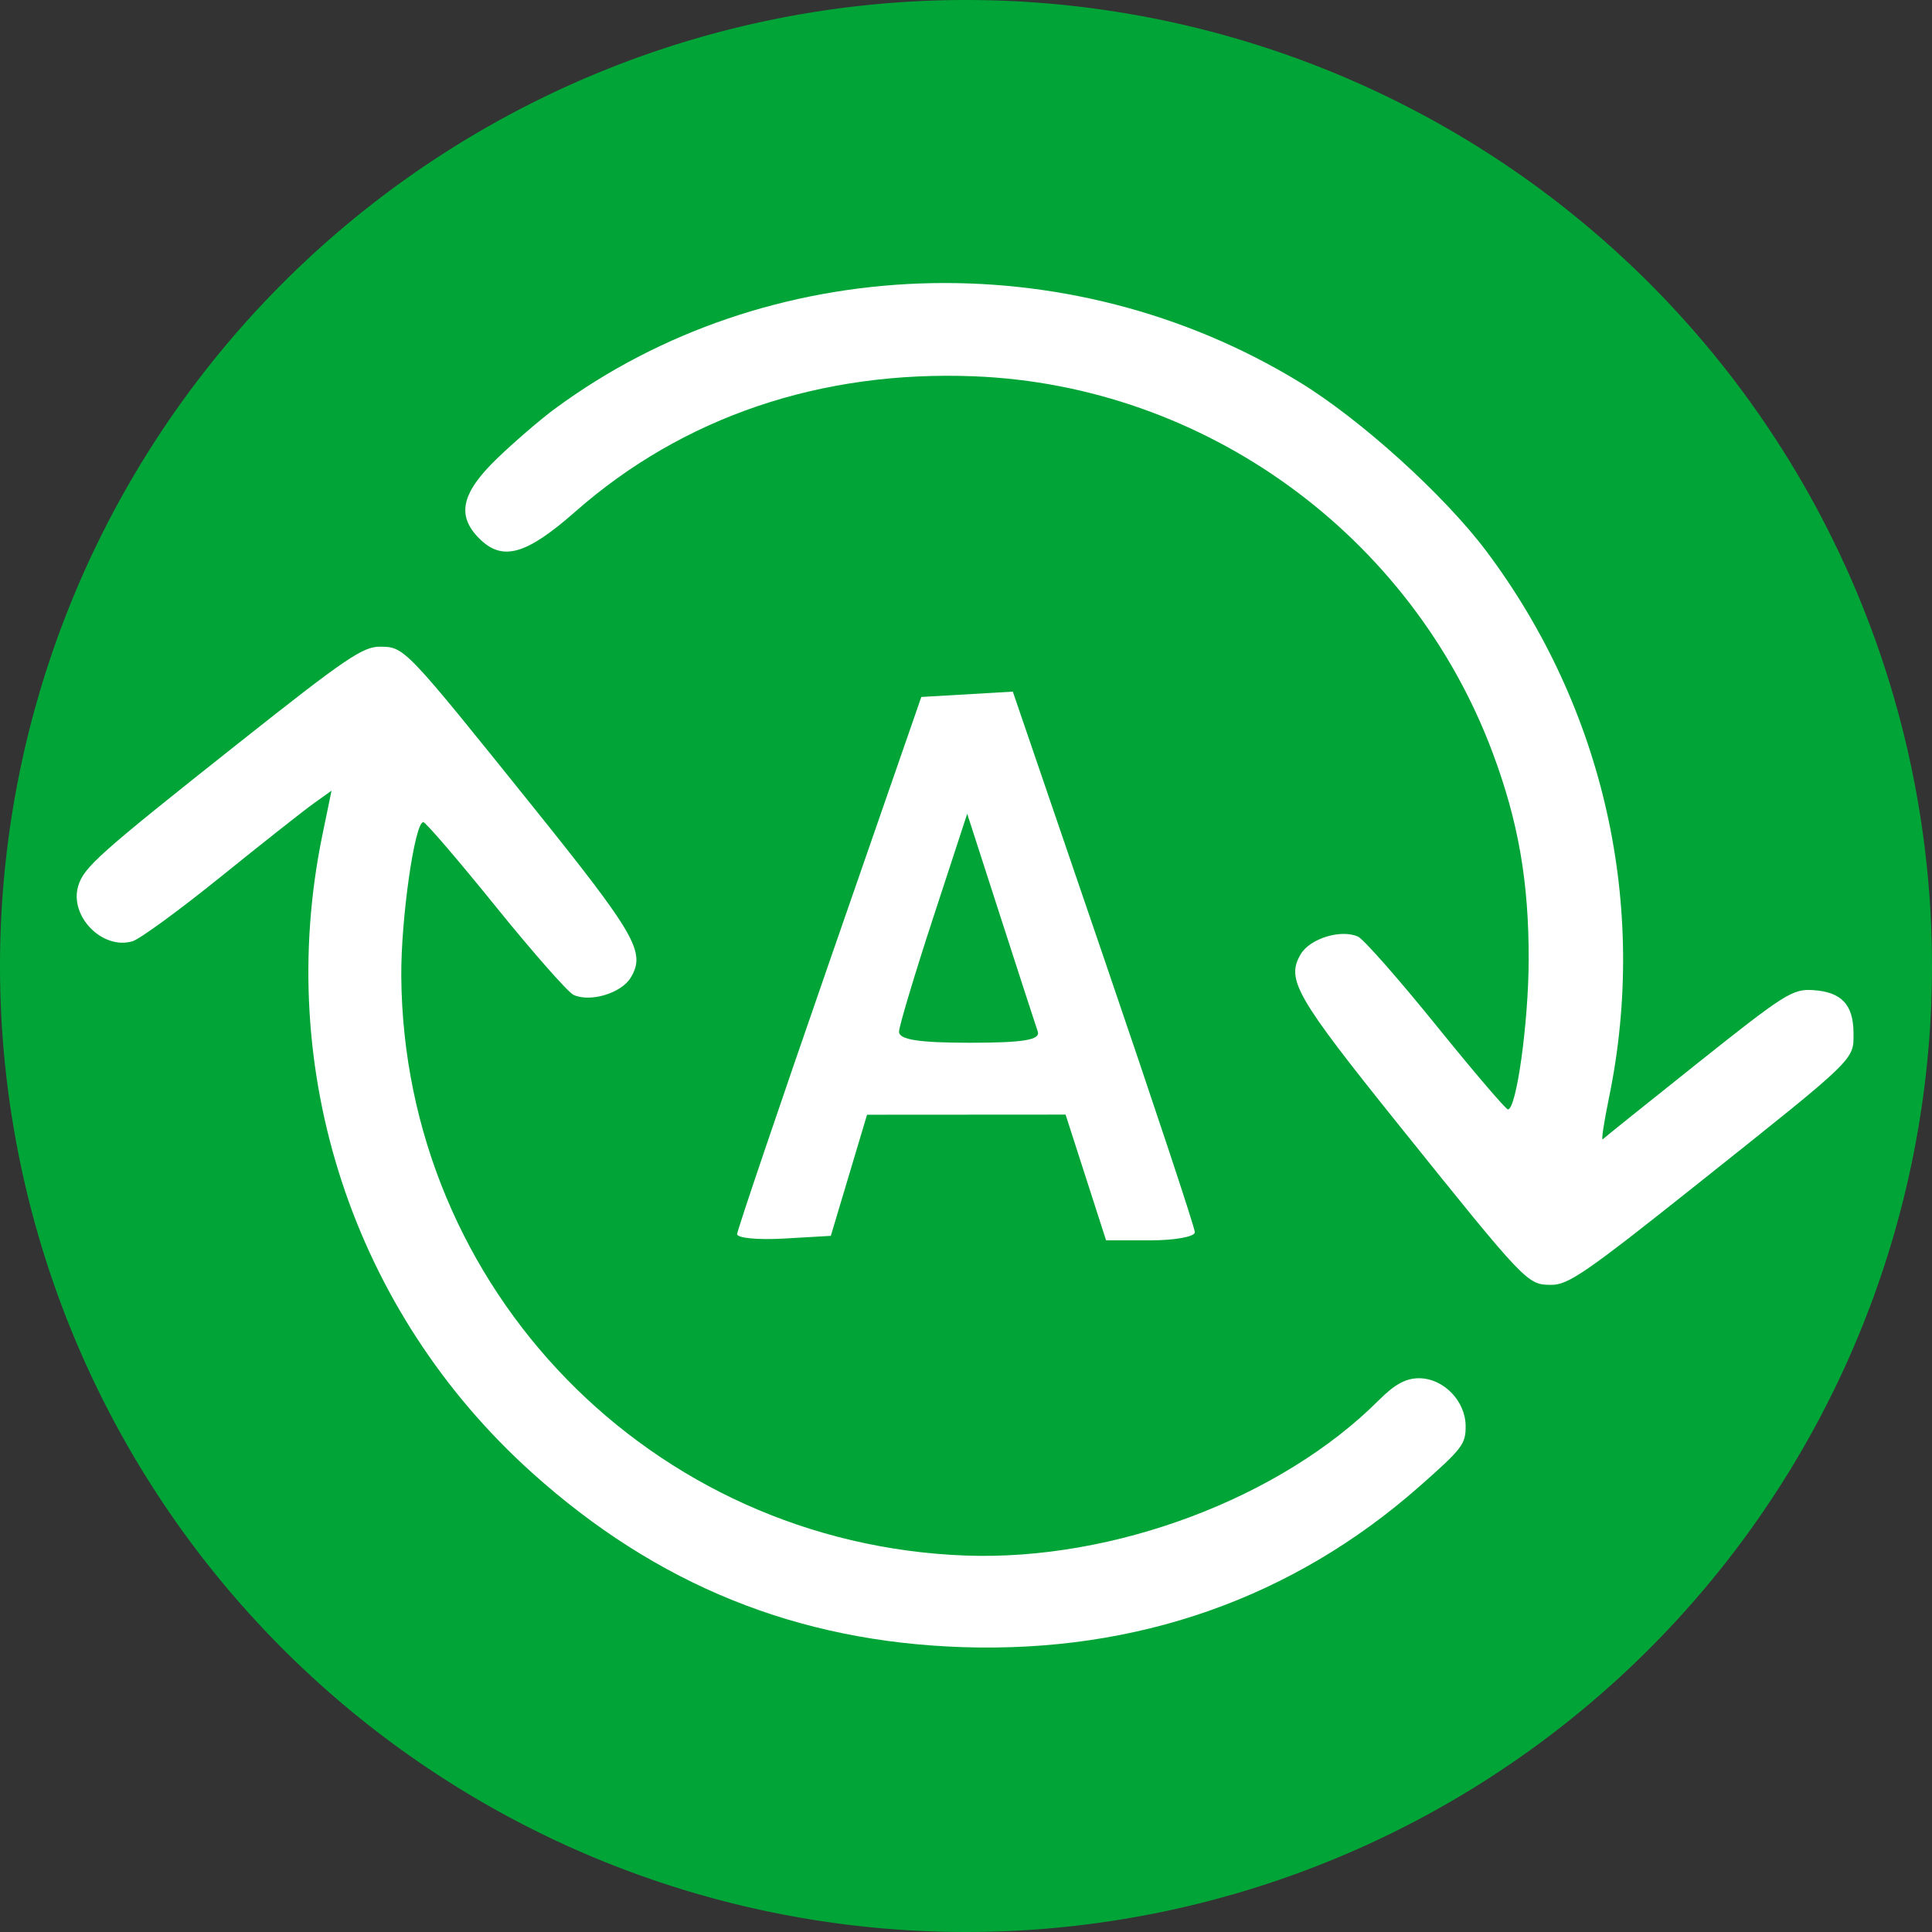 <?xml version="1.0" encoding="UTF-8" standalone="no"?>
<svg
   id="Layer_1"
   data-name="Layer 1"
   viewBox="0 0 122.88 122.88"
   version="1.1"
   sodipodi:docname="advanced_mode.svg"
   inkscape:version="1.1 (c68e22c387, 2021-05-23)"
   xmlns:inkscape="http://www.inkscape.org/namespaces/inkscape"
   xmlns:sodipodi="http://sodipodi.sourceforge.net/DTD/sodipodi-0.dtd"
   xmlns="http://www.w3.org/2000/svg"
   xmlns:svg="http://www.w3.org/2000/svg"
   xmlns:rdf="http://www.w3.org/1999/02/22-rdf-syntax-ns#"
   xmlns:cc="http://creativecommons.org/ns#"
   xmlns:dc="http://purl.org/dc/elements/1.1/">
  <rect x="0" y="0" width="122.88" height="122.88" fill="#333333" stroke="none"/>
  <sodipodi:namedview
     id="namedview852"
     pagecolor="#505050"
     bordercolor="#ffffff"
     borderopacity="1"
     inkscape:pageshadow="0"
     inkscape:pageopacity="0"
     inkscape:pagecheckerboard="1"
     showgrid="false"
     inkscape:zoom="3.3976237"
     inkscape:cx="36.054611"
     inkscape:cy="73.433677"
     inkscape:window-width="1920"
     inkscape:window-height="1017"
     inkscape:window-x="-8"
     inkscape:window-y="-8"
     inkscape:window-maximized="1"
     inkscape:current-layer="Layer_1"
     inkscape:snap-bbox="true"
     inkscape:bbox-paths="true"
     inkscape:bbox-nodes="true"
     inkscape:snap-bbox-edge-midpoints="true"
     inkscape:snap-bbox-midpoints="true"
     inkscape:object-paths="true" />
  <defs
     id="defs841">
    <style
       id="style839">.cls-1{fill:#01a437;}.cls-1,.cls-3{fill-rule:evenodd;}.cls-2{fill:#fff;}.cls-3{fill:#42c76e;}</style>
  </defs>
  <title
     id="title843">turn-on</title>
  <path
     class="cls-1"
     d="M61.44,0A61.44,61.44,0,1,1,0,61.44,61.44,61.44,0,0,1,61.44,0Z"
     id="path845" />
  <path
     style="fill:#ffffff;stroke-width:0.413;fill-opacity:1"
     d="M 35.284,26.004 C 48.833,15.998 67.915,15.312 82.647,24.301 c 3.905,2.382 9.237,7.212 11.918,10.794 7.468,9.979 10.282,22.546 7.773,34.712 -0.322,1.561 -0.503,2.756 -0.401,2.655 0.101,-0.101 2.838,-2.298 6.082,-4.881 5.483,-4.366 5.996,-4.691 7.291,-4.608 1.801,0.115 2.563,0.912 2.577,2.696 0.014,1.766 0.258,1.528 -9.812,9.547 -7.208,5.739 -8.328,6.512 -9.421,6.504 -1.521,-0.012 -1.57,-0.063 -9.695,-10.18 -6.556,-8.163 -7.179,-9.25 -6.225,-10.857 0.591,-0.996 2.562,-1.598 3.639,-1.112 0.352,0.159 2.587,2.696 4.966,5.639 2.379,2.942 4.435,5.35 4.569,5.351 0.541,0.004 1.308,-5.507 1.32,-9.485 0.015,-4.982 -0.654,-8.833 -2.301,-13.226 C 89.746,34.029 76.634,24.515 61.963,23.934 52.198,23.546 43.441,26.516 36.598,32.536 c -3.145,2.767 -4.643,3.185 -6.119,1.71 -1.459,-1.459 -1.136,-2.895 1.143,-5.091 1.097,-1.056 2.744,-2.475 3.662,-3.152 z M 15.224,47.224 c 6.783,-5.373 7.855,-6.102 8.962,-6.093 1.54,0.012 1.573,0.046 9.712,10.18 6.556,8.163 7.179,9.25 6.225,10.857 -0.591,0.996 -2.562,1.598 -3.639,1.112 -0.352,-0.159 -2.587,-2.696 -4.966,-5.639 -2.379,-2.942 -4.447,-5.351 -4.595,-5.352 -0.547,-0.004 -1.429,6.177 -1.401,9.811 0.157,19.921 15.917,36.098 35.888,36.837 9.425,0.349 20.049,-3.643 26.281,-9.875 1.025,-1.025 1.732,-1.409 2.581,-1.402 1.541,0.012 2.934,1.444 2.946,3.029 0.009,1.162 -0.203,1.44 -2.952,3.862 C 82.209,101.65 72.313,105.129 61.221,104.762 50.692,104.414 41.772,100.802 33.846,93.676 22.454,83.435 17.414,68.095 20.509,53.086 l 0.577,-2.796 -1.123,0.8 c -0.618,0.44 -3.277,2.539 -5.909,4.664 -2.632,2.126 -5.164,3.977 -5.627,4.113 C 6.52,60.432 4.404,58.28 4.973,56.356 5.327,55.158 6.286,54.304 15.224,47.224 Z"
     id="path21" />
  <path
     style="fill:#ffffff;fill-opacity:1;stroke-width:0.571"
     d="m 46.883,78.491 c 0.011,-0.252 2.651,-8.042 5.867,-17.31 l 5.848,-16.852 2.91,-0.17 2.91,-0.17 5.789,16.934 c 3.184,9.314 5.789,17.166 5.789,17.45 0,0.284 -1.27,0.516 -2.823,0.516 h -2.823 l -1.288,-3.999 -1.288,-3.999 -6.314,0.004 -6.314,0.004 -1.152,3.852 -1.152,3.852 -2.99,0.173 c -1.644,0.095 -2.981,-0.033 -2.97,-0.286 z m 19.121,-12.883 c -0.135,-0.393 -1.2,-3.67 -2.366,-7.283 l -2.121,-6.569 -2.15,6.569 c -1.183,3.613 -2.166,6.891 -2.186,7.283 -0.026,0.514 1.236,0.714 4.516,0.714 3.392,0 4.489,-0.182 4.307,-0.714 z"
     id="path3757-4-6"
     sodipodi:nodetypes="sscccssscccccccssssscssss" />
</svg>
